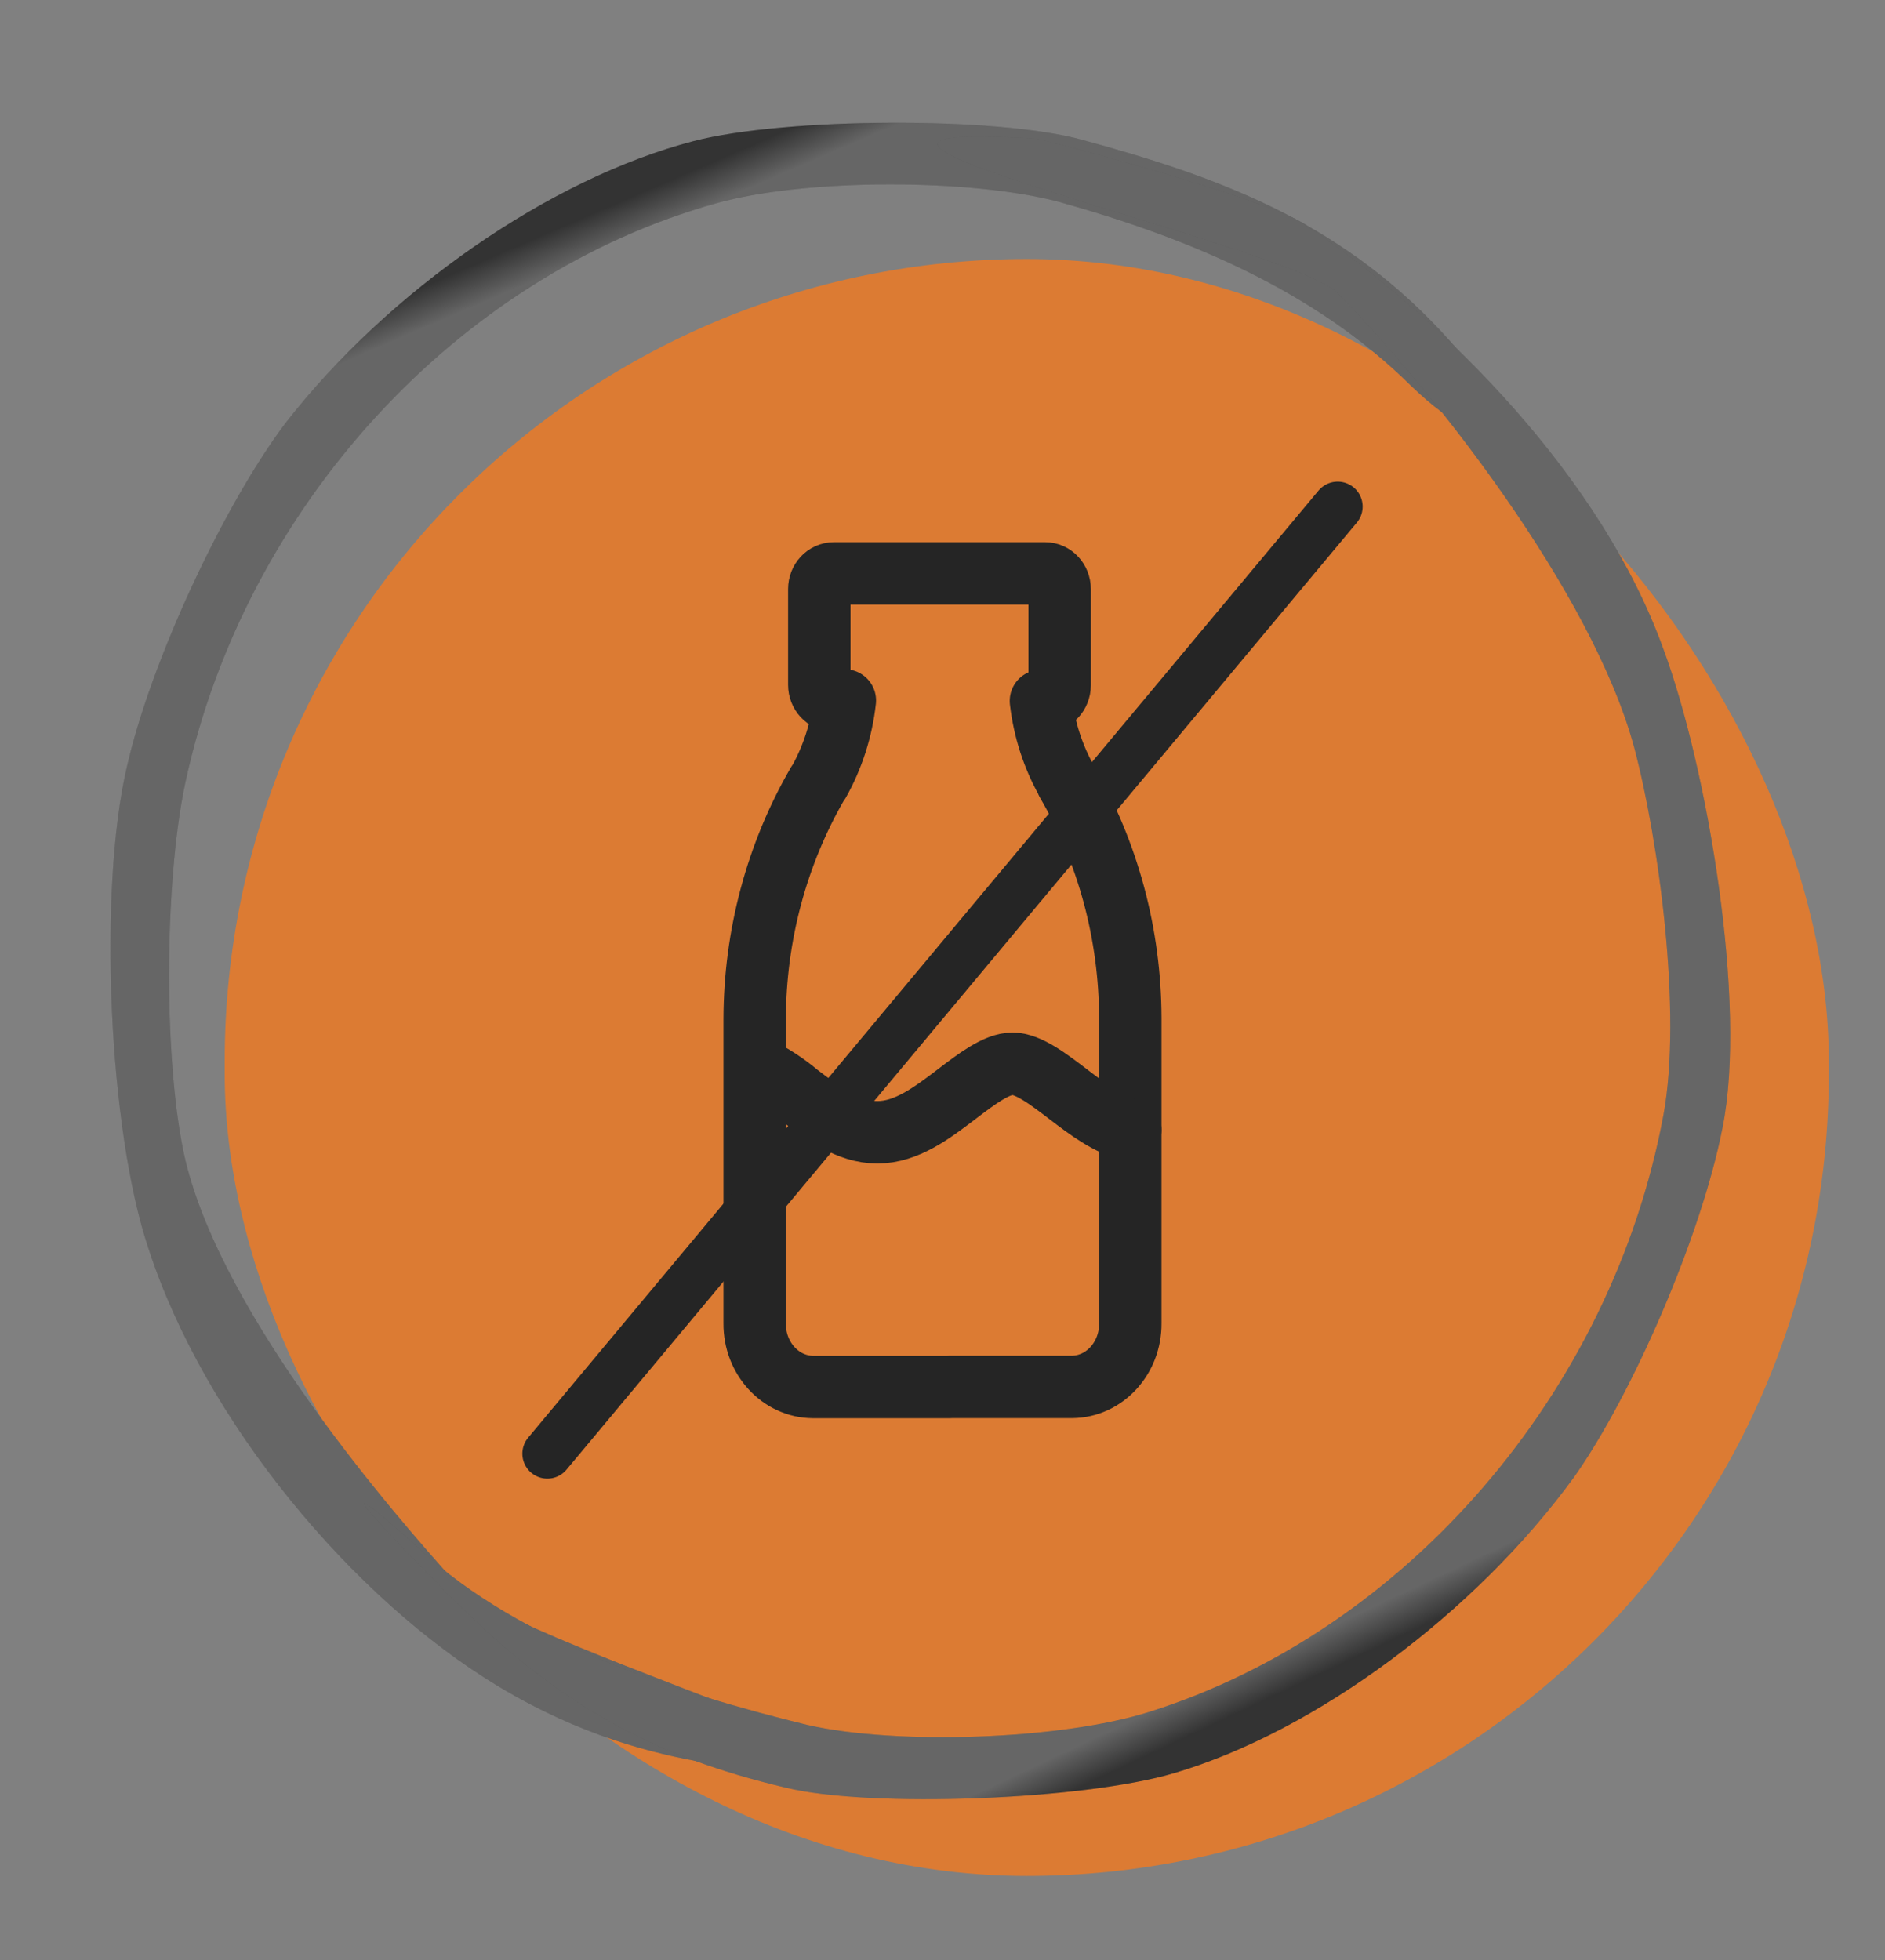 <svg width="302" height="314" viewBox="0 0 302 314" fill="none" xmlns="http://www.w3.org/2000/svg">
<rect x="0" y="0" width="302" height="314" fill="#808080" stroke="none"/>
<rect x="36" y="41.491" width="257" height="259" rx="128.5" fill="#DC7B33"/>
<path d="M152.044 222.161H171.753C176.947 222.118 181.128 217.562 181.088 211.985V163.015C181.044 149.663 177.534 136.587 170.945 125.261C170.945 125.233 170.945 125.204 170.945 125.175C168.719 121.244 167.297 116.846 166.768 112.281H167.435C168.723 112.281 169.767 111.159 169.767 109.776V94.353C169.767 92.969 168.723 91.848 167.435 91.848H133.592C132.304 91.848 131.26 92.969 131.26 94.353V109.704C131.26 111.088 132.304 112.209 133.592 112.209H135.356C134.841 116.851 133.406 121.316 131.153 125.319L131.038 125.433C124.44 136.787 120.93 149.892 120.908 163.278V212C120.868 217.577 125.049 222.132 130.242 222.175H152.213" stroke="#252525" stroke-width="10" stroke-linecap="round" stroke-linejoin="round"/>
<path d="M121.108 170.897C123.578 172.118 125.853 173.592 127.87 175.29C131.793 178.282 135.872 181.378 140.555 181.378C145.238 181.378 149.299 178.282 153.24 175.29C156.394 172.881 159.66 170.391 162.205 170.391C164.751 170.391 168.004 172.881 171.158 175.29C174.313 177.7 177.534 180.133 181.088 181.001" stroke="#252525" stroke-width="10" stroke-linecap="round" stroke-linejoin="round"/>
<path d="M214.313 81.148L151 157L87.688 232.852" stroke="#252525" stroke-width="8" stroke-miterlimit="10" stroke-linecap="round"/>
<path d="M111.131 22.602C88.105 28.571 62.133 46.678 45.739 67.769C35.976 80.702 24.187 105.773 20.318 122.884C15.713 142.583 17.371 180.984 23.818 200.086C32.844 227.743 56.492 256.091 79.903 270.164C106.2 285.971 126.551 281.637 126.551 285.971C178.361 290.913 82.647 264.236 73.043 253.578C63.176 242.627 35.791 211.158 29.713 185.888C26.213 170.965 26.213 141.588 29.713 125.272C39.291 81.1 73.369 44.091 114.815 32.551C128.998 28.571 155.523 28.571 169.707 32.352C190.338 38.122 210.609 46.493 226.082 61.814C239.897 75.145 246.296 69.517 230.823 53.002C214.06 35.094 194.574 28.173 173.391 22.403C159.76 18.623 125.683 18.822 111.131 22.602Z" fill="#404040"/>
<path d="M111.131 22.602C88.105 28.571 62.133 46.678 45.739 67.769C35.976 80.702 24.187 105.773 20.318 122.884C15.713 142.583 17.371 180.984 23.818 200.086C32.844 227.743 56.492 256.091 79.903 270.164C106.2 285.971 126.551 281.637 126.551 285.971C178.361 290.913 82.647 264.236 73.043 253.578C63.176 242.627 35.791 211.158 29.713 185.888C26.213 170.965 26.213 141.588 29.713 125.272C39.291 81.1 73.369 44.091 114.815 32.551C128.998 28.571 155.523 28.571 169.707 32.352C190.338 38.122 210.609 46.493 226.082 61.814C239.897 75.145 246.296 69.517 230.823 53.002C214.06 35.094 194.574 28.173 173.391 22.403C159.76 18.623 125.683 18.822 111.131 22.602Z" fill="url(#paint0_linear_134_12)" fill-opacity="0.2"/>
<path d="M188.124 284.025C210.963 277.269 236.394 258.281 252.164 236.639C261.544 223.377 272.596 197.915 275.962 180.679C279.99 160.833 273.512 122.879 266.51 104.008C256.681 76.674 231.845 51.463 209.191 36.016C202.798 31.657 166.661 22.187 165.925 22.213C113.996 19.049 206.814 39.372 214.221 46.882C229.435 62.307 254.995 94.644 261.808 119.692C265.742 134.488 269.525 162.187 266.503 178.615C258.219 223.093 225.239 261.252 184.151 274.208C170.091 278.672 143.579 279.581 129.292 276.289C108.503 271.229 83.311 263.063 67.399 248.28C53.201 235.43 56.346 239.888 72.293 255.864C89.57 273.188 104.559 281.318 125.9 286.359C139.635 289.67 173.689 288.303 188.124 284.025Z" fill="#404040"/>
<path d="M188.124 284.025C210.963 277.269 236.394 258.281 252.164 236.639C261.544 223.377 272.596 197.915 275.962 180.679C279.99 160.833 273.512 122.879 266.51 104.008C256.681 76.674 231.845 51.463 209.191 36.016C202.798 31.657 166.661 22.187 165.925 22.213C113.996 19.049 206.814 39.372 214.221 46.882C229.435 62.307 254.995 94.644 261.808 119.692C265.742 134.488 269.525 162.187 266.503 178.615C258.219 223.093 225.239 261.252 184.151 274.208C170.091 278.672 143.579 279.581 129.292 276.289C108.503 271.229 83.311 263.063 67.399 248.28C53.201 235.43 56.346 239.888 72.293 255.864C89.57 273.188 104.559 281.318 125.9 286.359C139.635 289.67 173.689 288.303 188.124 284.025Z" fill="url(#paint1_linear_134_12)" fill-opacity="0.2"/>
<defs>
<linearGradient id="paint0_linear_134_12" x1="275.376" y1="475.149" x2="87.276" y2="37.495" gradientUnits="userSpaceOnUse">
<stop offset="0.987" stop-color="white"/>
<stop offset="1"/>
</linearGradient>
<linearGradient id="paint1_linear_134_12" x1="11.206" y1="-161.222" x2="213.029" y2="267.439" gradientUnits="userSpaceOnUse">
<stop offset="0.987" stop-color="white"/>
<stop offset="1"/>
</linearGradient>
</defs>
</svg>
